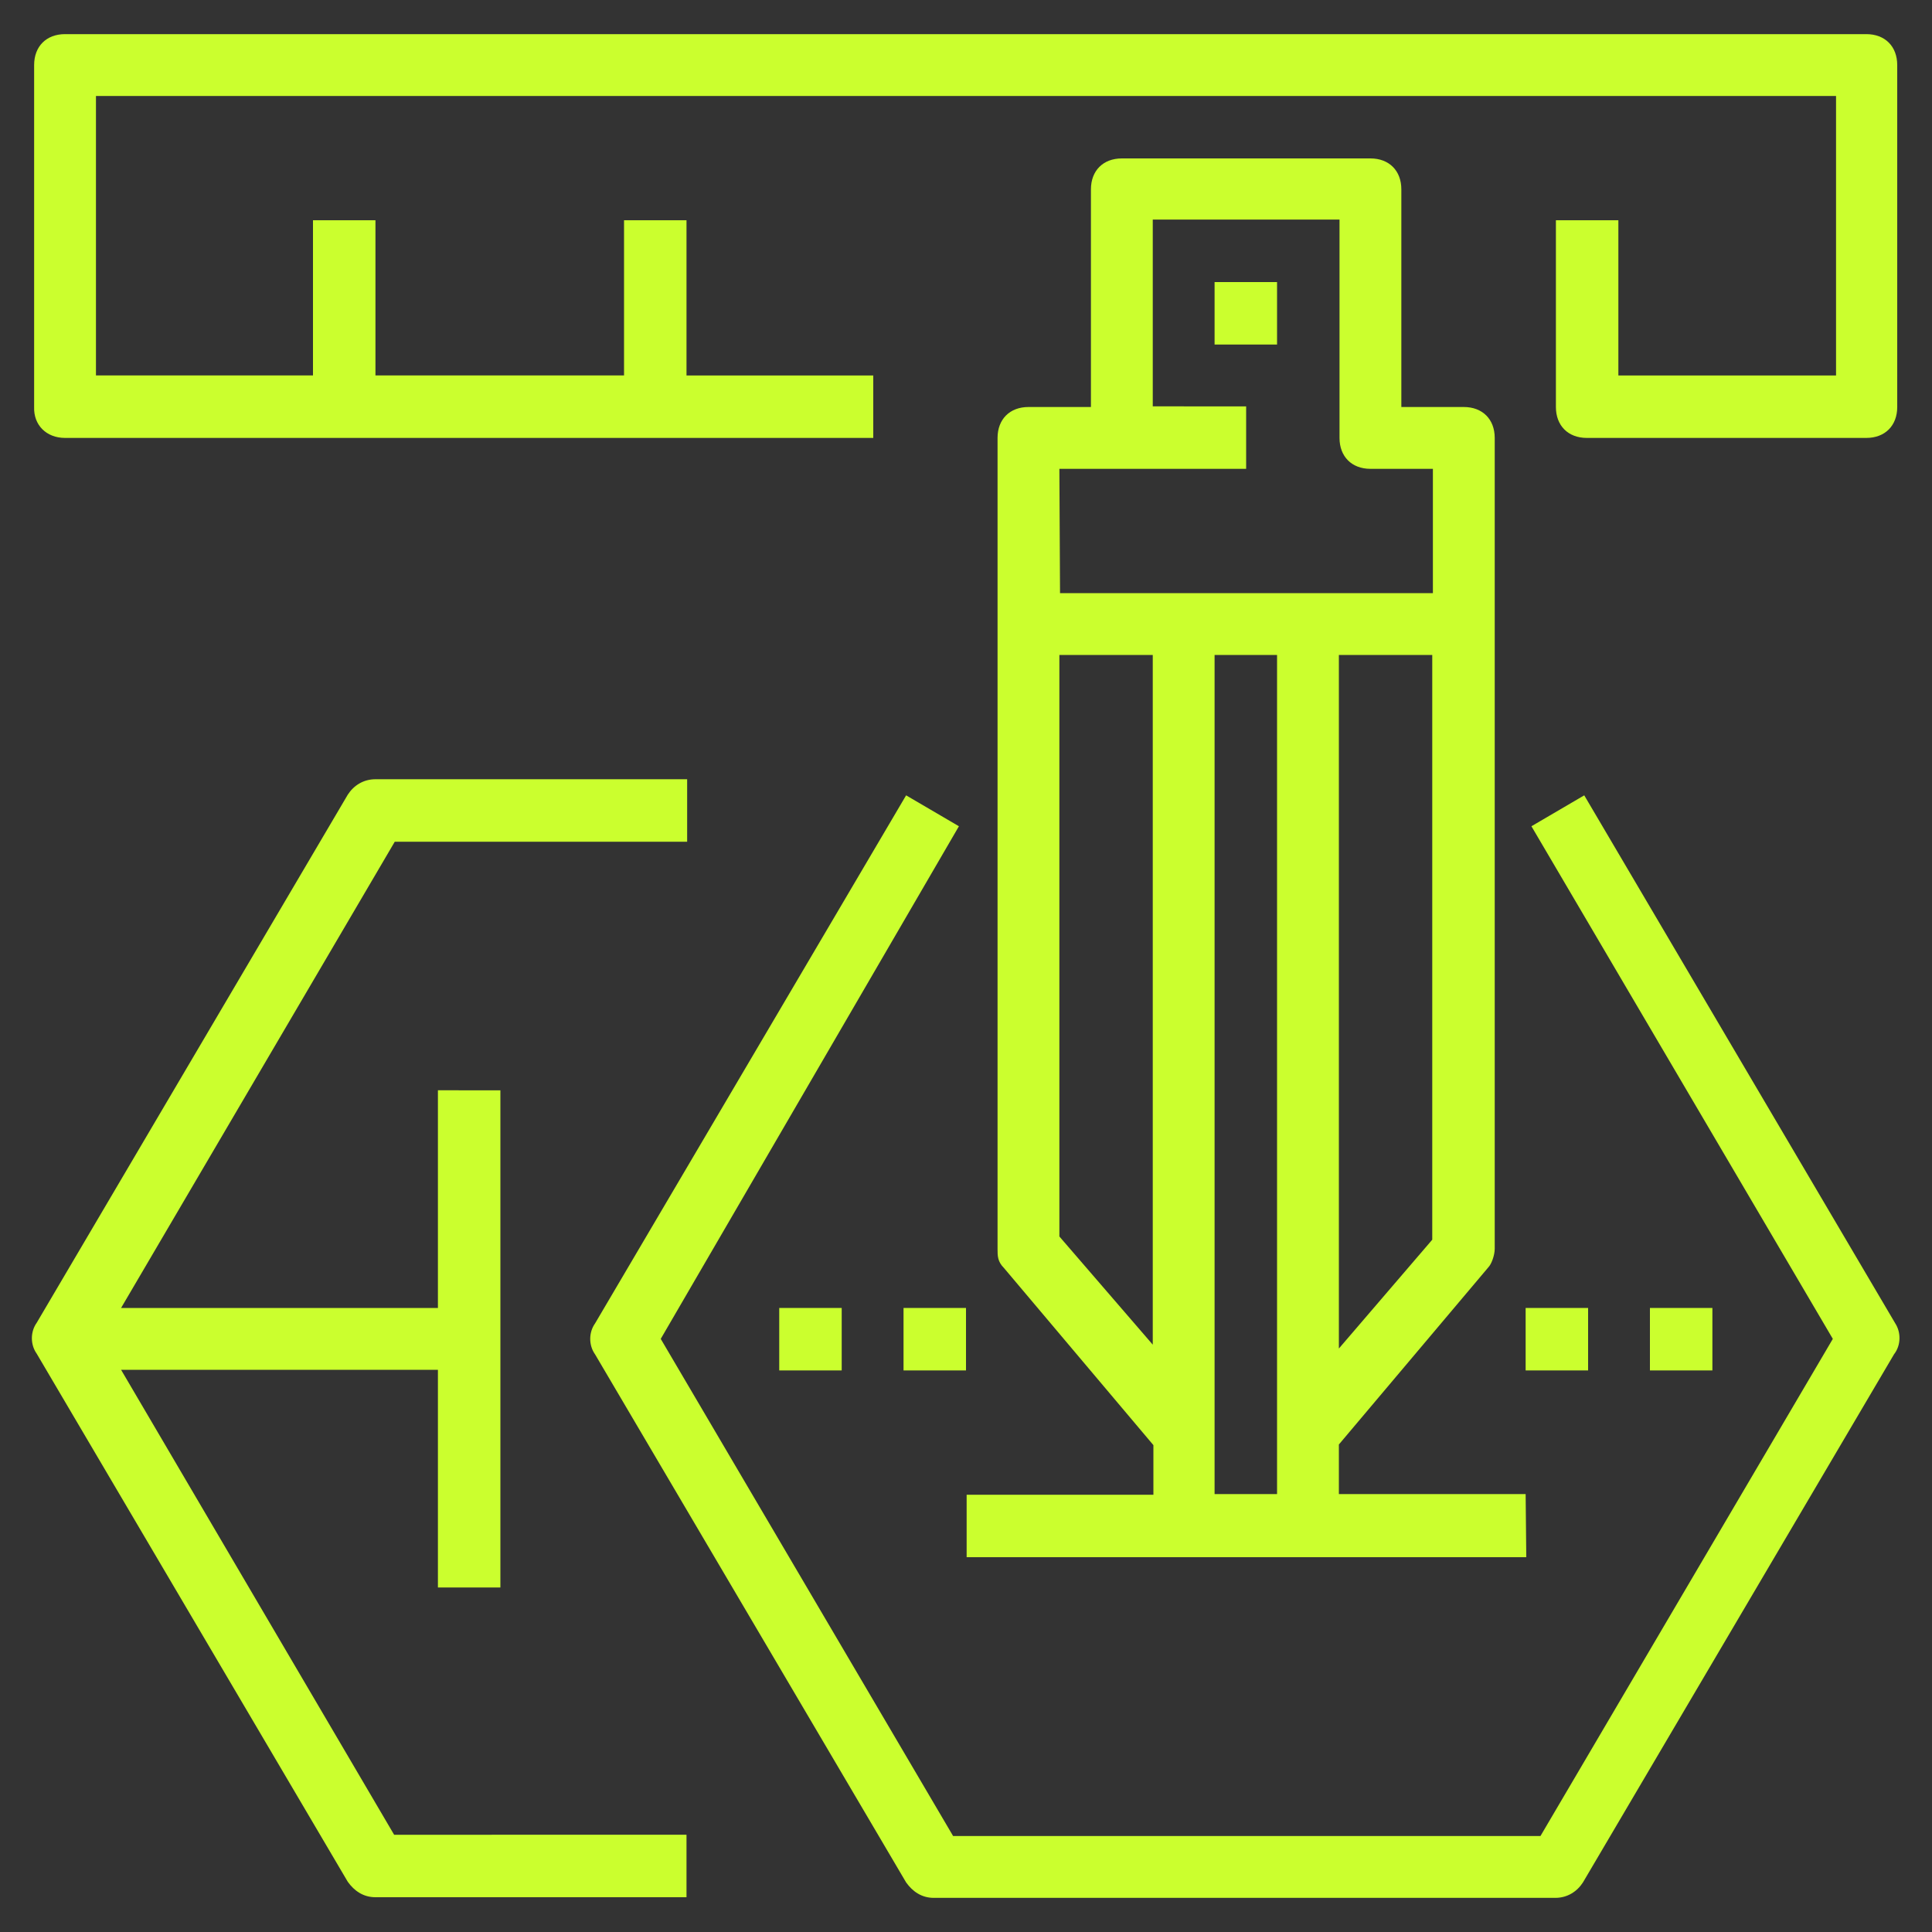 <?xml version="1.0" encoding="utf-8"?>
<!-- Generator: Adobe Illustrator 23.0.1, SVG Export Plug-In . SVG Version: 6.00 Build 0)  -->
<svg version="1.1" id="Layer_1" xmlns="http://www.w3.org/2000/svg" xmlns:xlink="http://www.w3.org/1999/xlink" x="0px" y="0px"
	 viewBox="0 0 300 300" style="enable-background:new 0 0 300 300;" xml:space="preserve">
<rect x="0" y="0" width="300" height="300" fill="#333333" stroke="none"/>
<style type="text/css">
	.st0{fill:#cbff2e;}
	.st1{fill:#cbff2e;}
</style>
<g>
	<g>
		<path class="st0" d="M18.8,212.7H68v33.8h9.7v-77.2H68v33.8H18.8l42.5-72.4h45.4V121H58.3c-1.9,0-3.4,1-4.3,2.4l-48.3,82
			c-1,1.4-1,3.4,0,4.8l48.3,82c1,1.4,2.4,2.4,4.3,2.4h48.3v-9.7H61.2L18.8,212.7z"/>
		<path class="st1" d="M294.3,205.5l-48.3-82l-8.2,4.8l46.8,79.6l-45.4,77.2H148l-45.4-77.2l46.3-79.6l-8.2-4.8l-48.3,82
			c-1,1.4-1,3.4,0,4.8l48.3,82c1,1.4,2.4,2.4,4.3,2.4h96.5c1.9,0,3.4-1,4.3-2.4l48.3-82C295.2,208.9,295.2,206.9,294.3,205.5z"/>
		<rect x="121" y="203.1" class="st1" width="9.7" height="9.7"/>
		<rect x="140.3" y="203.1" class="st1" width="9.7" height="9.7"/>
		<rect x="236.9" y="203.1" class="st1" width="9.7" height="9.7"/>
		<rect x="256.2" y="203.1" class="st1" width="9.7" height="9.7"/>
		<path class="st1" d="M10.1,68h125.5v-9.7h-29V34.2h-9.7v24.1H58.3V34.2h-9.7v24.1H14.9V14.9h270.2v43.4h-33.8V34.2h-9.7v29
			c0,2.9,1.9,4.8,4.8,4.8h43.4c2.9,0,4.8-1.9,4.8-4.8V10.1c0-2.9-1.9-4.8-4.8-4.8H10.1c-2.9,0-4.8,1.9-4.8,4.8v53.1
			C5.2,66,7.2,68,10.1,68z"/>
		<rect x="188.6" y="43.8" class="st1" width="9.7" height="9.7"/>
		<path class="st0" d="M236.9,232h-29v-7.7l23.2-27.5c0.5-0.5,1-1.9,1-2.9v-97V68c0-2.9-1.9-4.8-4.8-4.8h-9.7V29.4
			c0-2.9-1.9-4.8-4.8-4.8h-38.6c-2.9,0-4.8,1.9-4.8,4.8v33.8h-9.7c-2.9,0-4.8,1.9-4.8,4.8v29v97c0,1,0,1.9,1,2.9l23.2,27.5v7.7h-29
			v9.7H237L236.9,232L236.9,232z M222.4,192.5l-14.5,16.9V101.7h14.5V192.5z M164.5,72.8h9.7h19.3v-9.7H179v-29h29V68
			c0,2.9,1.9,4.8,4.8,4.8h9.7v19.3h-19.3h-19.3h-19.3L164.5,72.8L164.5,72.8z M164.5,101.7H179v107.1L164.5,192V101.7z M188.6,222.4
			V101.7h9.7v120.6v9.7h-9.7V222.4z"/>
	</g>
</g>
</svg>
